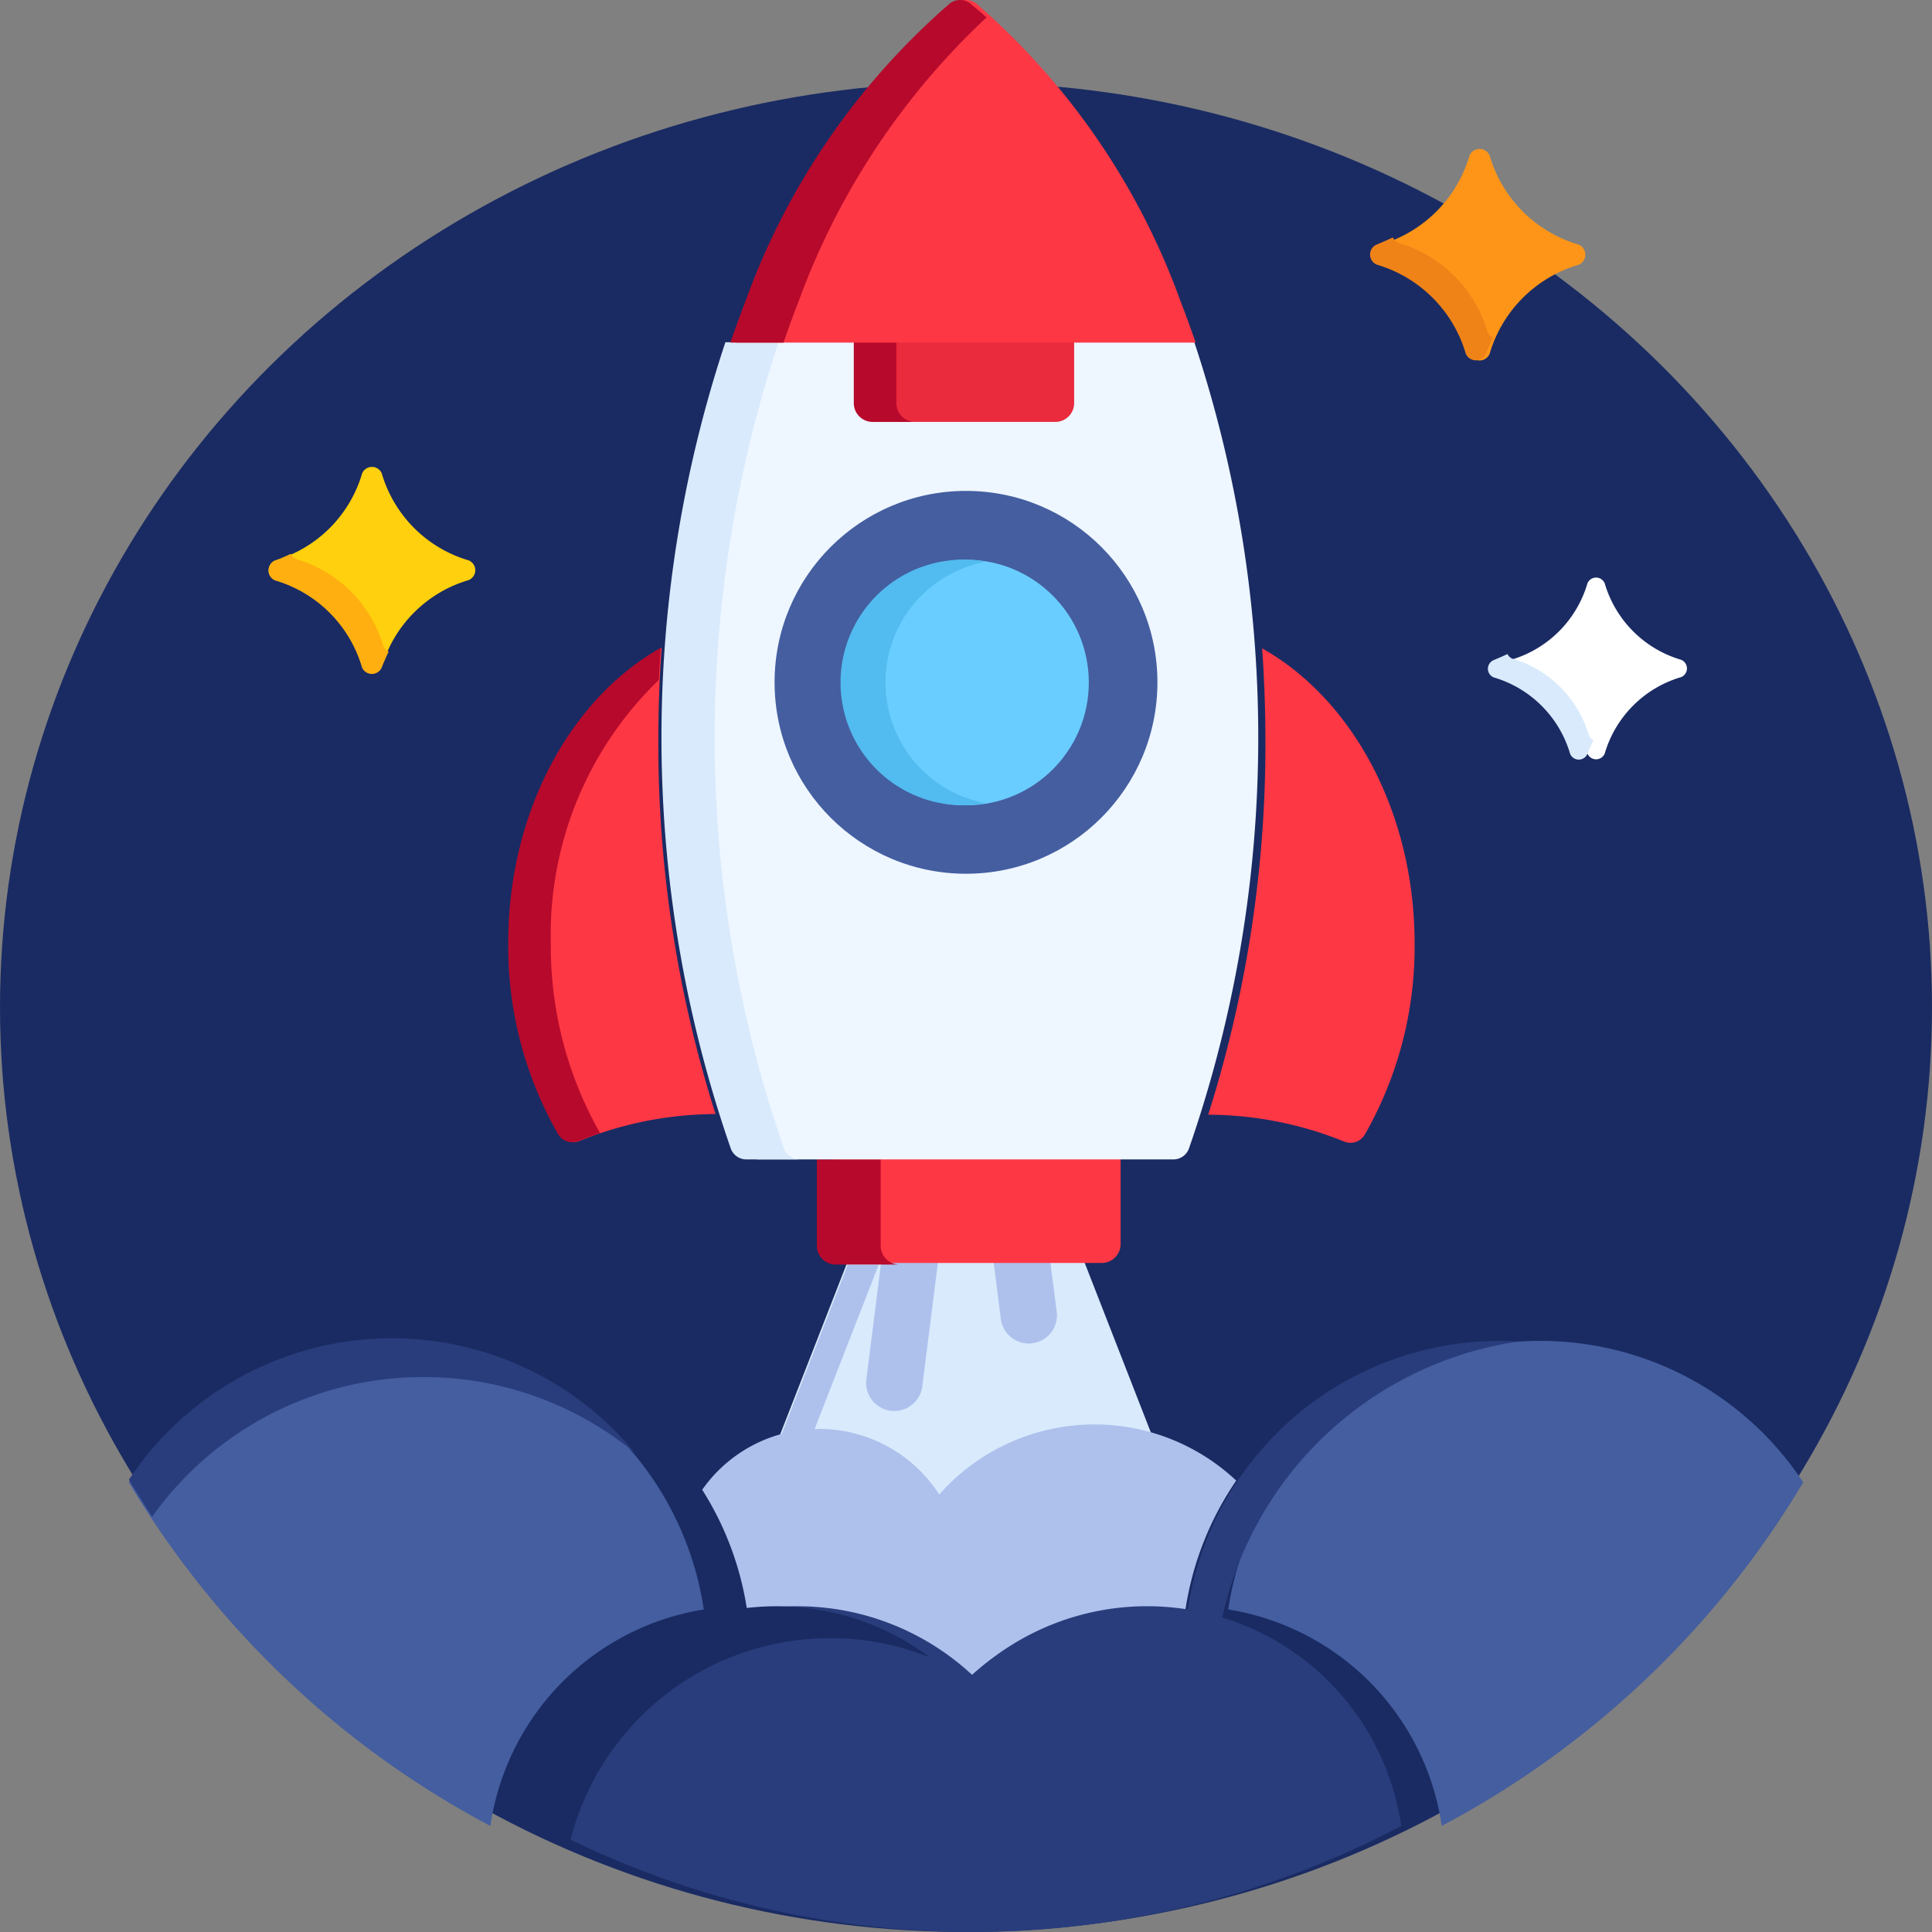 <svg xmlns="http://www.w3.org/2000/svg" width="76" height="76" viewBox="0 0 76 76"><rect x="0" y="0" width="76" height="76" fill="#808080" stroke="none"/><ellipse cx="38" cy="36.376" rx="38" ry="36.376" transform="translate(0 3.247)" fill="#1a2b63"/><path d="M207.922,340.784a5.455,5.455,0,0,1,4.6,2.512.147.147,0,0,0,.113.067h.011a.147.147,0,0,0,.111-.05A7.99,7.99,0,0,1,221,340.932l-2.634-6.752h-9.32l-2.663,6.825A5.447,5.447,0,0,1,207.922,340.784Z" transform="translate(-175.71 -284.536)" fill="#d9eafc"/><g transform="translate(27.623 49.755)"><path d="M210.264,334.179h-1.215L206.386,341a5.466,5.466,0,0,1,1.3-.213Z" transform="translate(-203.323 -334.179)" fill="#aec1ed"/><path d="M187.4,384.031a.148.148,0,0,0,.146.126l.023,0a10.039,10.039,0,0,1,1.573-.126,9.914,9.914,0,0,1,6.779,2.67.148.148,0,0,0,.2,0,9.913,9.913,0,0,1,6.779-2.67,10.041,10.041,0,0,1,1.573.126l.023,0a.148.148,0,0,0,.146-.126,12.213,12.213,0,0,1,2-5.092,8.144,8.144,0,0,0-11.683.547,5.617,5.617,0,0,0-9.324-.187A12.208,12.208,0,0,1,187.4,384.031Z" transform="translate(-185.635 -370.451)" fill="#aec1ed"/></g><path d="M67.967,365.02a12.4,12.4,0,0,0-22.615-5,36.322,36.322,0,0,0,14.22,13.515A10.1,10.1,0,0,1,67.967,365.02Z" transform="translate(-40.282 -301.707)" fill="#445ea0"/><path d="M56.938,355.979a13.057,13.057,0,0,1,8.328,2.987,12.4,12.4,0,0,0-19.913,1.052q.44.739.914,1.454A13.1,13.1,0,0,1,56.938,355.979Z" transform="translate(-40.282 -301.809)" fill="#293d7c"/><path d="M325.692,354.454a12.406,12.406,0,0,0-12.268,10.566,10.1,10.1,0,0,1,8.4,8.513,36.324,36.324,0,0,0,14.22-13.515A12.39,12.39,0,0,0,325.692,354.454Z" transform="translate(-265.109 -301.707)" fill="#445ea0"/><g transform="translate(21.38 52.747)"><path d="M326.442,354.477c-.248-.015-.5-.023-.75-.023a12.406,12.406,0,0,0-12.268,10.566,10.022,10.022,0,0,1,1.354.315A14.012,14.012,0,0,1,326.442,354.477Z" transform="translate(-288.078 -354.454)" fill="#293d7c"/><path d="M165.443,425.177a10.059,10.059,0,0,0-6.88,2.71,10.094,10.094,0,0,0-16.871,5.933,36.2,36.2,0,0,0,33.742,0A10.1,10.1,0,0,0,165.443,425.177Z" transform="translate(-141.693 -414.739)" fill="#293d7c"/></g><path d="M153.794,426.432a10.5,10.5,0,0,1,3.938.762,10.091,10.091,0,0,0-16.039,6.626q.891.471,1.81.892A10.539,10.539,0,0,1,153.794,426.432Z" transform="translate(-121.142 -361.991)" fill="#1a2b63"/><g transform="translate(34.071 49.628)"><path d="M265.64,334.179h-2.231l.285,2.252a1.107,1.107,0,0,0,2.2-.278Z" transform="translate(-258.396 -334.179)" fill="#aec1ed"/><path d="M230.04,334.178l-.585,4.631a1.107,1.107,0,0,0,.96,1.237,1.123,1.123,0,0,0,.14.009,1.108,1.108,0,0,0,1.1-.968l.62-4.909H230.04Z" transform="translate(-229.446 -334.178)" fill="#aec1ed"/></g><path d="M145.218,174.951q0-1.805.13-3.6c-3.551,2-6,6.455-6,11.612a14.872,14.872,0,0,0,1.959,7.512.653.653,0,0,0,.811.275,14.367,14.367,0,0,1,5.349-1.057A48.167,48.167,0,0,1,145.218,174.951Z" transform="translate(-119.321 -145.869)" fill="#fe3745"/><path d="M141.024,182.967a13.9,13.9,0,0,1,4.252-10.353c.02-.421.043-.841.072-1.26-3.551,2-6,6.455-6,11.612a14.872,14.872,0,0,0,1.959,7.512.653.653,0,0,0,.811.275c.277-.113.559-.214.843-.31A14.879,14.879,0,0,1,141.024,182.967Z" transform="translate(-119.356 -145.869)" fill="#b7092b"/><g transform="translate(32.779 25.504)"><path d="M319.761,171.355q.127,1.788.13,3.6A48.165,48.165,0,0,1,317.64,189.7a14.366,14.366,0,0,1,5.349,1.057.653.653,0,0,0,.811-.275,14.87,14.87,0,0,0,1.959-7.512C325.759,177.81,323.312,173.355,319.761,171.355Z" transform="translate(-302.891 -171.355)" fill="#fe3745"/><path d="M217.708,307.125v3.4a.74.74,0,0,0,.738.738h9.827a.74.74,0,0,0,.738-.738v-3.4Z" transform="translate(-217.708 -287.086)" fill="#fe3745"/></g><path d="M220.218,310.528v-3.4h-2.51v3.4a.74.74,0,0,0,.738.738h2.51A.74.74,0,0,1,220.218,310.528Z" transform="translate(-185.574 -261.521)" fill="#b7092b"/><path d="M198.586,90.318H180.623a49.315,49.315,0,0,0,.212,31.717.653.653,0,0,0,.614.429H197.76a.653.653,0,0,0,.614-.429,49.315,49.315,0,0,0,.212-31.717Z" transform="translate(-151.604 -76.855)" fill="#eef6ff"/><path d="M182.927,122.035a49.315,49.315,0,0,1-.212-31.717h-2.092a49.315,49.315,0,0,0,.212,31.717.653.653,0,0,0,.614.429h2.092A.653.653,0,0,1,182.927,122.035Z" transform="translate(-152.088 -76.855)" fill="#d9eafc"/><path d="M227.179,90.318v2.449a.74.74,0,0,0,.738.738h7.032a.74.74,0,0,0,.738-.738V90.318Z" transform="translate(-193.433 -76.908)" fill="#ea2a3d"/><path d="M228.852,92.767V90.318h-1.673v2.449a.74.74,0,0,0,.738.738h1.673A.74.74,0,0,1,228.852,92.767Z" transform="translate(-193.593 -76.908)" fill="#b7092b"/><path d="M203.831,0a.652.652,0,0,0-.411.146,28.144,28.144,0,0,0-8.031,11.712c-.208.531-.4,1.073-.591,1.62h18.066c-.188-.547-.383-1.089-.591-1.62A28.143,28.143,0,0,0,204.242.146.652.652,0,0,0,203.831,0Z" transform="translate(-165.831 0)" fill="#fe3745"/><path d="M204.877.683q-.314-.277-.635-.538a.653.653,0,0,0-.822,0,28.144,28.144,0,0,0-8.031,11.712c-.208.531-.4,1.073-.591,1.62h2.092c.188-.547.383-1.089.591-1.62A28.824,28.824,0,0,1,204.877.683Z" transform="translate(-166.067)" fill="#b7092b"/><circle cx="7.53" cy="7.53" r="7.53" transform="translate(30.47 19.311)" fill="#445ea0"/><circle cx="4.831" cy="4.831" r="4.831" transform="translate(33.169 22.017)" fill="#69cdff"/><path d="M225.04,153.032a4.831,4.831,0,0,0,3.945,4.749,4.831,4.831,0,1,1,0-9.5A4.831,4.831,0,0,0,225.04,153.032Z" transform="translate(-190.209 -126.184)" fill="#52bbef"/><path d="M86.654,131.771a.419.419,0,0,1-.387-.258,5.043,5.043,0,0,0-3.421-3.421.419.419,0,0,1,0-.773,5.043,5.043,0,0,0,3.421-3.421.419.419,0,0,1,.773,0,5.044,5.044,0,0,0,3.421,3.421.419.419,0,0,1,0,.773,5.043,5.043,0,0,0-3.421,3.421.419.419,0,0,1-.387.258Z" transform="translate(-72.022 -105.274)" fill="#ffd00d"/><path d="M87.1,150.356a5.043,5.043,0,0,0-3.421-3.421.418.418,0,0,1-.218-.209c-.191.089-.395.179-.618.272a.419.419,0,0,0,0,.773,5.043,5.043,0,0,1,3.421,3.421.419.419,0,0,0,.773,0c.093-.224.182-.427.272-.618A.419.419,0,0,1,87.1,150.356Z" transform="translate(-72.022 -124.939)" fill="#ffaf10"/><path d="M390.828,160.122a.368.368,0,0,1-.34-.227,4.432,4.432,0,0,0-3.007-3.007.368.368,0,0,1,0-.68,4.433,4.433,0,0,0,3.007-3.007.368.368,0,0,1,.68,0,4.433,4.433,0,0,0,3.007,3.007.368.368,0,0,1,0,.68,4.432,4.432,0,0,0-3.007,3.007.368.368,0,0,1-.34.227Z" transform="translate(-328.042 -130.253)" fill="#fff"/><path d="M391.223,176.457a4.433,4.433,0,0,0-3.007-3.007.367.367,0,0,1-.192-.183c-.168.079-.347.157-.543.239a.368.368,0,0,0,0,.68,4.432,4.432,0,0,1,3.007,3.007.368.368,0,0,0,.68,0c.081-.2.16-.376.239-.543A.368.368,0,0,1,391.223,176.457Z" transform="translate(-328.723 -147.539)" fill="#d9eafc"/><path d="M361.418,47.969a.429.429,0,0,1-.4-.265,5.164,5.164,0,0,0-3.5-3.5.429.429,0,0,1,0-.792,5.165,5.165,0,0,0,3.5-3.5.429.429,0,0,1,.792,0,5.165,5.165,0,0,0,3.5,3.5.429.429,0,0,1,0,.792,5.165,5.165,0,0,0-3.5,3.5.429.429,0,0,1-.4.265Z" transform="translate(-303.211 -33.789)" fill="#ff9518"/><path d="M361.878,67a5.165,5.165,0,0,0-3.5-3.5.429.429,0,0,1-.224-.214c-.2.092-.4.184-.633.278a.429.429,0,0,0,0,.792,5.164,5.164,0,0,1,3.5,3.5.429.429,0,0,0,.792,0c.095-.229.187-.438.278-.633A.428.428,0,0,1,361.878,67Z" transform="translate(-303.362 -53.946)" fill="#ef8318"/></svg>